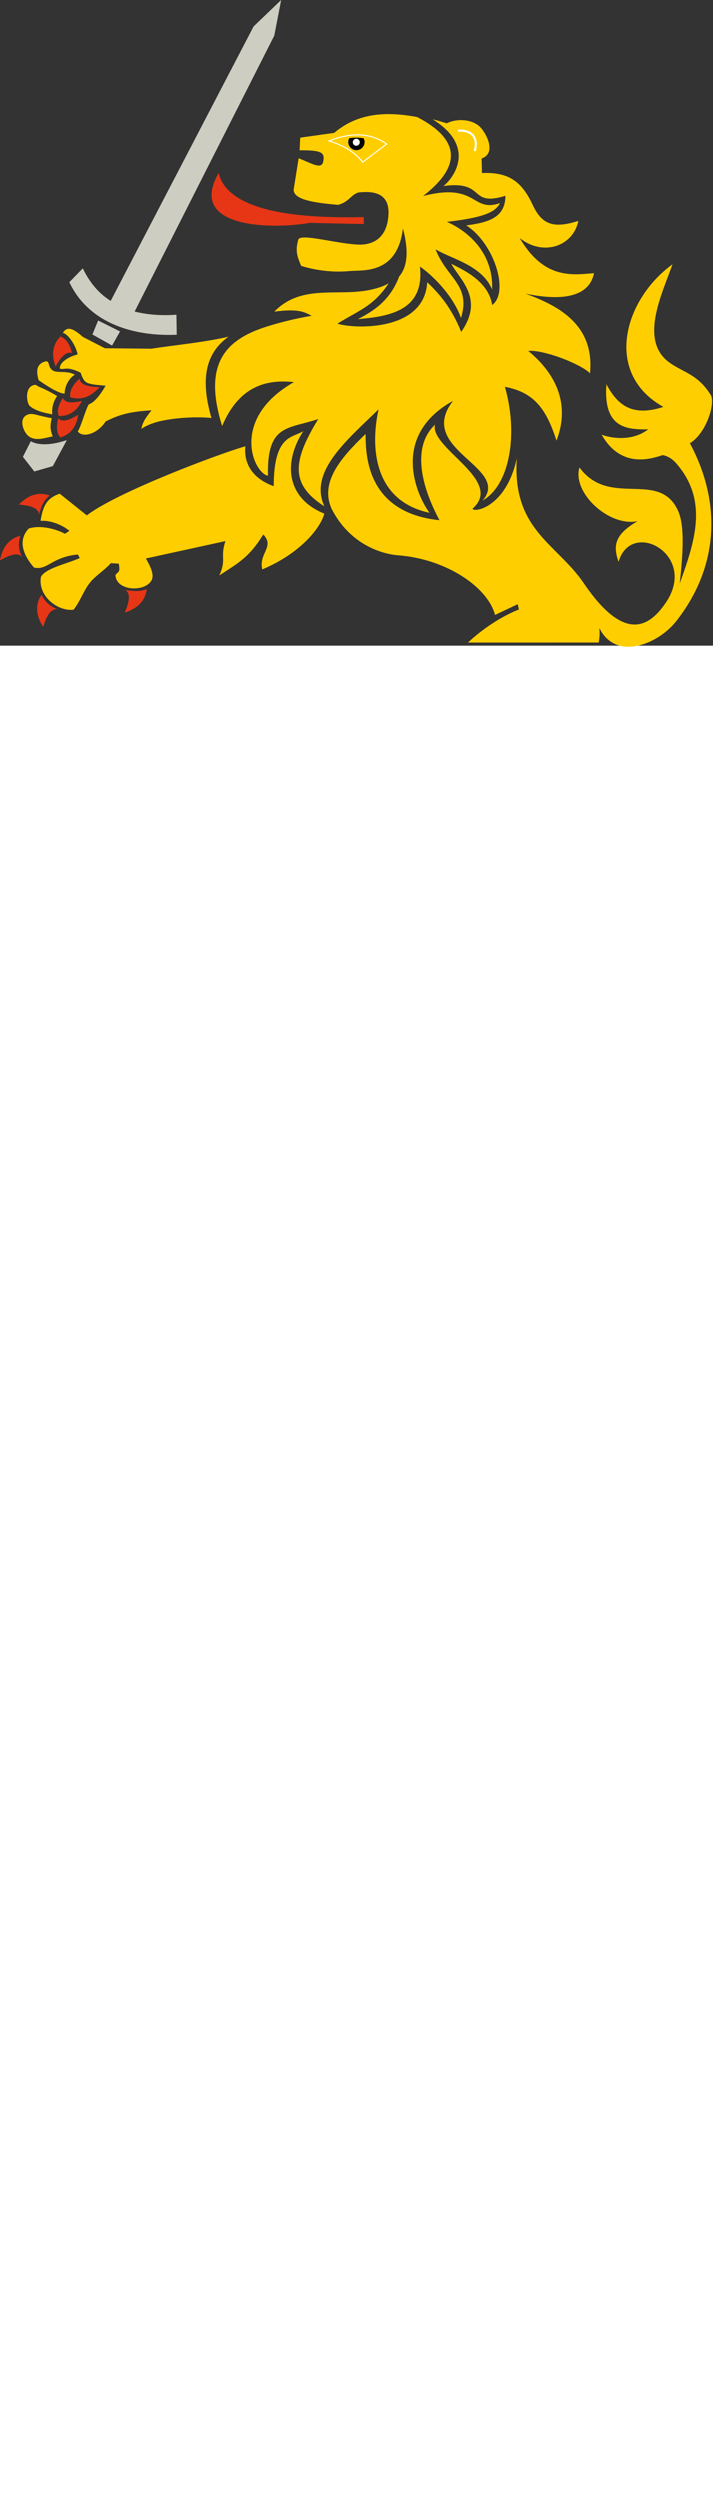 <?xml version="1.0" encoding="UTF-8" standalone="no"?>
<!-- Generator: Adobe Illustrator 24.1.0, SVG Export Plug-In . SVG Version: 6.00 Build 0)  -->

<svg
   xmlns:dc="http://purl.org/dc/elements/1.1/"
   xmlns:cc="http://creativecommons.org/ns#"
   xmlns:rdf="http://www.w3.org/1999/02/22-rdf-syntax-ns#"
   xmlns:svg="http://www.w3.org/2000/svg"
   xmlns="http://www.w3.org/2000/svg"
   xmlns:sodipodi="http://sodipodi.sourceforge.net/DTD/sodipodi-0.dtd"
   xmlns:inkscape="http://www.inkscape.org/namespaces/inkscape"
   version="1.1"
   id="Plan_1"
   preserveAspectRatio="xMinYMin meet"
   width="125"
   viewBox="0 0 484 438"
   xml:space="preserve"
   sodipodi:docname="ayent.svg"
   inkscape:version="0.92.4 (5da689c313, 2019-01-14)"><rect x="0" y="0" width="484" height="438" fill="#333333" stroke="none"/><defs
   id="defs55" /><sodipodi:namedview
   pagecolor="#ffffff"
   bordercolor="#666666"
   borderopacity="1"
   objecttolerance="10"
   gridtolerance="10"
   guidetolerance="10"
   inkscape:pageopacity="0"
   inkscape:pageshadow="2"
   inkscape:window-width="1920"
   inkscape:window-height="1017"
   id="namedview53"
   showgrid="false"
   inkscape:zoom="0.39663866"
   inkscape:cx="241.67"
   inkscape:cy="219.36334"
   inkscape:window-x="-8"
   inkscape:window-y="-8"
   inkscape:window-maximized="1"
   inkscape:current-layer="Plan_1" />
<style
   type="text/css"
   id="style2">
	.st0{fill-rule:evenodd;clip-rule:evenodd;fill:#FFCE00;}
	.st1{fill-rule:evenodd;clip-rule:evenodd;fill:#E63616;}
	.st2{fill-rule:evenodd;clip-rule:evenodd;fill:none;stroke:#FFFFFF;stroke-width:1.417;stroke-miterlimit:22.926;}
	.st3{fill-rule:evenodd;clip-rule:evenodd;fill:none;stroke:#FFFFFF;stroke-width:0.709;stroke-miterlimit:22.926;}
	.st4{fill-rule:evenodd;clip-rule:evenodd;}
	.st5{fill-rule:evenodd;clip-rule:evenodd;fill:#FFFFFF;stroke:#FFFFFF;stroke-width:0.283;stroke-miterlimit:22.926;}
	.st6{fill-rule:evenodd;clip-rule:evenodd;fill:#CECDC1;}
</style>
<g
   id="g50"
   transform="translate(-179.33,-78.13)">
	<path
   class="st0"
   d="m 278.37,456.98 53.98,-11.79 c -3.74,11.34 0.91,11.95 -4.11,23.29 12.76,-8.44 20.11,-11.99 29.81,-27.77 7.95,8.34 -3.23,12.74 -0.69,23.7 25.93,-10.92 39.57,-28.11 42.12,-37.85 -25.93,-10.44 -28,-34.89 -14.24,-55.97 -7.47,4.68 -20.06,2.48 -20.1,37.36 -14.24,-5.12 -20.39,-15.09 -19.27,-27.07 -16.87,4.75 -86.69,30.83 -107.62,46.87 l -18.4,-14.73 c -8.25,2.88 -11.31,7.58 -12.96,18.46 6.62,-0.56 14.49,2.63 19.54,6.73 l -2.98,2.01 c -7.56,-3.96 -17.74,-5.84 -24.62,-3.55 -7.62,8.03 -3.75,18.12 3.59,26.49 9.31,2.05 11.9,-7.18 29.77,-8.88 l 1.28,2.4 c -7.86,3.69 -23.3,6.79 -26.37,12.83 -2.19,13.47 12.03,23.59 22.18,22.21 4.49,-5.6 6.75,-12.91 11.24,-18.51 3.61,-4.51 10.23,-8.57 14.01,-13.05 l 5.4,0.34 c 1.29,6.3 -0.52,5.22 -2.21,7.72 0.34,10.99 20.29,11.78 24.55,3.48 1.88,-3.85 -0.8,-9.26 -3.9,-14.72 z"
   id="path4"
   inkscape:connector-curvature="0"
   style="clip-rule:evenodd;fill:#ffce00;fill-rule:evenodd" />
	<path
   class="st0"
   d="m 322.86,361.7 c -7.07,-0.82 -20.98,-0.71 -33.2,1.78 -5.61,1.15 -11.11,3.2 -14.36,5.65 0.76,-4.85 3.62,-8.55 6.92,-12.64 -13.91,0.83 -21.45,2.57 -31.2,7.56 -5.61,8.7 -15.83,11.32 -18.88,6.7 2.01,-2.76 5.55,-15.47 7.43,-18.28 3.65,-1.3 7.48,-5.82 11.44,-12.64 -4.03,-0.53 -7.73,-0.47 -11.64,-1.69 -2.8,-0.88 -3.91,-3.09 -5.31,-7.21 -9.58,-4.56 -10.55,-1.85 -13.98,-2.66 -0.91,-4.27 6.65,-8.54 11.92,-9.66 -0.92,-5.53 -5.98,-13.64 -10.01,-14.71 2.99,-4.59 6.81,-3.22 13.55,2.76 l 14.98,7.71 31.47,0.32 c 18.5,-2.78 35.61,-4.29 52.5,-8.15 -14.35,10.21 -19.9,26.63 -11.63,55.16 z"
   id="path6"
   inkscape:connector-curvature="0"
   style="clip-rule:evenodd;fill:#ffce00;fill-rule:evenodd" />
	<path
   class="st0"
   d="m 585.7,514 c 0.68,-3.14 0.86,-6.31 0.44,-9.93 11.16,22.83 39.83,11.15 52.1,-4.39 28.93,-36.62 31.19,-80.23 9.42,-120.84 11.47,-7.1 17.39,-27.54 14.13,-32.78 -8.41,-13.5 -17.47,-14.89 -27.15,-21.35 -22.05,-14.73 -6.05,-46.76 1.21,-67.3 -33.06,23.94 -47.04,73.98 -6.21,96.75 -20.79,6.79 -31,-0.84 -38.67,-15.36 -2.2,29.38 13.13,30.87 28.38,30.57 -11.5,8.87 -26.5,5.63 -31.61,3.64 13.09,23.07 33.34,16.51 41.48,13.84 4.08,0.88 7.05,2.92 10.29,6.94 20.48,24.9 11.43,51.73 1.27,80.11 1.8,-17.59 3.79,-38.25 -1.13,-49.18 -12.76,-28.35 -46.57,-1.67 -66.97,-29.48 -5.09,17.16 20.09,40.42 39.44,36.44 -15.5,8.95 -16.81,16.61 -12.88,27.57 8.5,-29.45 53.98,-4.89 32.23,27.45 -10.84,16.12 -27.81,28.52 -56.05,-13.21 -18.34,-26.74 -48.47,-35.94 -45.26,-84.42 -7.4,33.86 -29.71,37.01 -30.04,34.1 21.77,-19.13 -29.06,-40.87 -25.53,-56.93 -17.65,16.77 -6.62,46.86 3.08,64.78 -51.59,-5.25 -49.91,-47.7 -50.18,-58.49 -16.39,15.8 -31.29,32.5 -23.02,50.83 15.28,29.69 43.41,31.35 45.28,31.49 31.91,2.39 60.5,21.16 65.64,40.43 l 15.39,-7.28 0.81,3.57 c -12.33,4.86 -25.12,13.57 -34.59,22.45 z"
   id="path8"
   inkscape:connector-curvature="0"
   style="clip-rule:evenodd;fill:#ffce00;fill-rule:evenodd" />
	<path
   class="st0"
   d="m 450.29,265.71 c -6.28,16.65 -17.71,23.55 -28.03,28.91 21.53,-1.8 45.38,-5.83 42.14,-35.63 6.59,4.38 22.08,18.34 27.87,34.86 6.9,-22.51 -9.51,-26.66 -17.27,-46.57 10.43,6.35 31.49,10.7 38.38,27.21 1.02,-24.62 -16.26,-39.61 -30.71,-45.85 22.83,-2.7 32.68,-5.88 36.06,-12.71 -19.56,6.66 -15.13,-14.34 -52.2,-4.82 16.3,-12.65 34.52,-33.59 -4.02,-53.57 -26.45,-5.01 -43.2,-0.27 -56.32,10.74 l -23.06,3.23 -0.41,8.59 c 14.96,-0.13 17.2,1.48 16.06,7.5 -1.09,5.76 -7.35,1.61 -16.72,-2.12 l -3.35,21.01 c -0.67,7.09 13.91,9.22 30.1,10.6 8.45,-2.12 9.38,-8.72 16.09,-8.58 17.24,-1.33 19.06,8.76 17.89,17.91 -1.5,11.77 -8.45,17.4 -18.67,17.67 -13.98,0.04 -41.04,-8.13 -42.31,-3.35 -2.41,8.26 -0.23,12.39 1.96,17.78 11.41,3.46 22.64,4.46 33.1,3.47 8.51,-0.8 32.19,2.64 35.98,-28.9 4.38,16.49 2.62,26.52 -2.56,32.62 z M 473.1,159.12 c 3.82,0.8 4.72,1.32 9.54,2.65 7.19,-3.64 17.82,-2.69 22.95,2.89 4.34,4.72 10.67,17.55 0.66,21.01 l 0.24,9.85 c 18.29,-0.78 27.15,5.8 34.63,22.01 6.24,13.04 13.96,15.76 30.81,10.46 -3.47,17.23 -23.97,24.34 -39.83,11.61 16.56,28.1 35.43,25.11 50.45,23.83 -3.37,16.99 -23.27,18.77 -46.46,13.89 21.45,8 47.01,20.52 43.75,54.05 -6.7,-6.7 -32.14,-16.2 -41.93,-15.18 18,14.73 28.98,35.39 19.18,60.89 -7.49,-23.65 -16.71,-32.99 -35.02,-36.56 9.2,32.02 3.36,66.71 -15.13,77.17 19.64,-22.76 -45.85,-34.49 -20.08,-67.62 -42.62,23.64 -24.94,63.83 -15.96,75.94 -38.22,-8.18 -40.19,-45.05 -34.57,-70.19 -21.78,21.16 -47.48,42.35 -36.83,65.79 -23.45,-15.04 -21.45,-30.85 -4.13,-59.22 -20.33,6.94 -34.98,3.17 -34.12,38.46 -10,-1.82 -25.94,-38.7 17.6,-63.5 -18.71,-2.01 -37.29,2.67 -48.73,29.8 -12.49,-39.95 0.49,-57.01 26.71,-66.28 9.54,-3.37 22.85,-6.63 34.06,-8.53 -4.71,-2.39 -8.7,-5.05 -25.37,-2.78 18.63,-19.16 43.41,-9.93 65.71,-14.94 4.6,-1.03 8.36,-2.25 11.94,-4.28 -10.29,15.36 -19.04,17.74 -34.76,27.31 8.33,3.25 58.83,6.75 60.94,-28.03 8.37,7.9 16.6,17.55 23.05,33.67 16.01,-22.8 -1.3,-35.68 -6.74,-46.27 5.93,3.3 25.28,11.01 27.75,28.04 11.92,-8.79 1.2,-42.14 -17.6,-54.03 16.4,-2.05 26.52,-5.99 26.62,-20.06 -25.53,7.7 -12.8,-10.65 -42.1,-6.63 7.62,-5.94 22.11,-27.03 -7.23,-45.22 z"
   id="path10"
   inkscape:connector-curvature="0"
   style="clip-rule:evenodd;fill:#ffce00;fill-rule:evenodd" />
	<path
   class="st1"
   d="m 207.42,481.64 c -4.29,6.83 -3.72,14.1 1.24,21.78 2.62,-8.86 5.84,-12.57 9.57,-11.92 -6.96,-3.14 -8.61,-6.23 -10.81,-9.86 z"
   id="path12"
   inkscape:connector-curvature="0"
   style="clip-rule:evenodd;fill:#e63616;fill-rule:evenodd" />
	<path
   class="st1"
   d="m 193.18,441.5 c -7.78,2.12 -12.3,7.85 -13.85,16.85 7.93,-4.74 12.81,-5.28 15.11,-2.27 -3.02,-5.22 -2.6,-10.35 -1.26,-14.58 z"
   id="path14"
   inkscape:connector-curvature="0"
   style="clip-rule:evenodd;fill:#e63616;fill-rule:evenodd" />
	<path
   class="st1"
   d="m 213.04,414.24 c -7.61,-2.67 -14.58,-0.32 -20.97,6.21 9.22,0.6 13.55,2.92 13.74,6.7 1.88,-6.48 3.1,-9.31 7.23,-12.91 z"
   id="path16"
   inkscape:connector-curvature="0"
   style="clip-rule:evenodd;fill:#e63616;fill-rule:evenodd" />
	<path
   class="st1"
   d="m 278.99,477.77 c -1.11,7.99 -6.22,13.19 -14.96,15.88 3.69,-8.47 3.61,-13.38 0.34,-15.28 6.9,0.98 9.68,1.15 14.62,-0.6 z"
   id="path18"
   inkscape:connector-curvature="0"
   style="clip-rule:evenodd;fill:#e63616;fill-rule:evenodd" />
	<path
   class="st1"
   d="m 220.32,306.44 c -5.31,5.41 -6.26,12.21 -3.25,20.26 4.19,-7.61 7.9,-10.37 11.19,-9.02 -1.65,-6.45 -4.36,-10.02 -7.94,-11.24 z"
   id="path20"
   inkscape:connector-curvature="0"
   style="clip-rule:evenodd;fill:#e63616;fill-rule:evenodd" />
	<path
   class="st1"
   d="m 227.01,347.64 c 7.49,2.17 14.1,-0.28 19.92,-6.93 -8.93,-0.09 -13.23,-2.1 -13.62,-5.74 -5.02,4.64 -6.93,8.83 -6.3,12.67 z"
   id="path22"
   inkscape:connector-curvature="0"
   style="clip-rule:evenodd;fill:#e63616;fill-rule:evenodd" />
	<path
   class="st1"
   d="m 219.3,360.31 c 6.9,0.28 12.07,-3.24 15.67,-10.19 -7.71,1.82 -11.83,1.01 -12.94,-2.05 -3.34,5.06 -4.09,9.08 -2.73,12.24 z"
   id="path24"
   inkscape:connector-curvature="0"
   style="clip-rule:evenodd;fill:#e63616;fill-rule:evenodd" />
	<path
   class="st1"
   d="m 327.73,195.52 c 7.23,29.84 67.76,30.49 98.54,29.89 l 0.05,4.72 -36.75,-0.81 c -22.68,4.15 -84.06,4.92 -61.84,-33.8 z"
   id="path26"
   inkscape:connector-curvature="0"
   style="clip-rule:evenodd;fill:#e63616;fill-rule:evenodd" />
	<path
   class="st1"
   d="m 220.32,374.89 c 6.96,-2.05 10.91,-7.29 12.13,-15.42 -7.04,4.41 -11.42,4.99 -13.55,2.34 -1.61,6.15 -1,10.39 1.42,13.08 z"
   id="path28"
   inkscape:connector-curvature="0"
   style="clip-rule:evenodd;fill:#e63616;fill-rule:evenodd" />
	<path
   class="st2"
   d="m 490.32,166.76 c 10.37,-0.5 13.62,5.75 11.25,13.87"
   id="path30"
   inkscape:connector-curvature="0"
   style="clip-rule:evenodd;fill:none;fill-rule:evenodd;stroke:#ffffff;stroke-width:1.417;stroke-miterlimit:22.926" />
	<path
   class="st3"
   d="m 402.66,173.76 c 15.19,-6.03 28.31,-5.57 39.13,2.05 L 425.6,188.1 c -5.43,-6.72 -13.14,-11.45 -22.94,-14.34 z"
   id="path32"
   inkscape:connector-curvature="0"
   style="clip-rule:evenodd;fill:none;fill-rule:evenodd;stroke:#ffffff;stroke-width:0.709;stroke-miterlimit:22.926" />
	<path
   class="st4"
   d="m 426.14,171.93 c 0.49,0.84 0.68,1.56 0.68,2.54 0,3.06 -2.48,5.54 -5.54,5.54 -3.06,0 -5.54,-2.48 -5.54,-5.54 0,-0.9 0.22,-1.79 0.64,-2.59 2.66,-0.52 7.13,-0.46 9.76,0.05 z"
   id="path34"
   inkscape:connector-curvature="0"
   style="clip-rule:evenodd;fill-rule:evenodd" />
	<path
   class="st5"
   d="m 421.19,176.87 c 1.23,0 2.24,-1.01 2.24,-2.24 0,-1.23 -1.01,-2.24 -2.24,-2.24 -1.23,0 -2.24,1.01 -2.24,2.24 0,1.23 1,2.24 2.24,2.24 z"
   id="path36"
   inkscape:connector-curvature="0"
   style="clip-rule:evenodd;fill:#ffffff;fill-rule:evenodd;stroke:#ffffff;stroke-width:0.283;stroke-miterlimit:22.926" />
	<path
   class="st6"
   d="m 270.74,289.46 c 8.58,2.19 17.97,2.9 28.36,2.17 l 0.22,13.6 c -32.47,1.32 -60.66,-9.63 -72.92,-35.68 l 9.14,-9.37 c 4.71,9.74 10.86,17.04 18.94,22.07 l 97.01,-186.2 18.7,-17.92 -4.67,24.15 z"
   id="path38"
   inkscape:connector-curvature="0"
   style="clip-rule:evenodd;fill:#cecdc1;fill-rule:evenodd" />
	<polygon
   class="st6"
   points="255.41,312.54 260.82,302.97 245.94,295.56 242.08,305.04 "
   id="polygon40"
   style="clip-rule:evenodd;fill:#cecdc1;fill-rule:evenodd" />
	<path
   class="st6"
   d="m 224.72,376.67 c -7.27,2.47 -17.58,4.55 -24.49,0.81 l -5.36,10.56 7.75,9.92 12.58,-3.62 z"
   id="path42"
   inkscape:connector-curvature="0"
   style="clip-rule:evenodd;fill:#cecdc1;fill-rule:evenodd" />
	<path
   class="st0"
   d="m 214.77,359.22 c -4.8,-0.92 -11.78,-2.32 -15.54,-5.99 -2.36,-3.55 -2.77,-13.78 4.3,-14.04 3.74,2.42 4.55,1.66 14.57,7.56 -2.61,4.04 -3.58,7.28 -3.33,12.47 z"
   id="path44"
   inkscape:connector-curvature="0"
   style="clip-rule:evenodd;fill:#ffce00;fill-rule:evenodd" />
	<path
   class="st0"
   d="m 223.19,345.14 c -4.11,0.03 -12.93,-5.81 -17.61,-9.07 -1.85,-6.2 -1.61,-11.41 5.16,-12.89 2.52,0.35 1.02,3.88 4.2,6.13 3.22,2.27 9.65,-0.12 15.25,3.03 -3.49,1.91 -6.91,7.16 -7,12.8 z"
   id="path46"
   inkscape:connector-curvature="0"
   style="clip-rule:evenodd;fill:#ffce00;fill-rule:evenodd" />
	<path
   class="st0"
   d="m 215.15,374.17 c -4.82,0.79 -11.35,3.57 -16.34,-0.1 -3.43,-2.52 -7.34,-11.99 -0.79,-14.66 3.79,-1.3 5.01,0.33 16.45,2.43 -1.07,4.69 -1.34,7.54 0.68,12.33 z"
   id="path48"
   inkscape:connector-curvature="0"
   style="clip-rule:evenodd;fill:#ffce00;fill-rule:evenodd" />
</g>
</svg>
